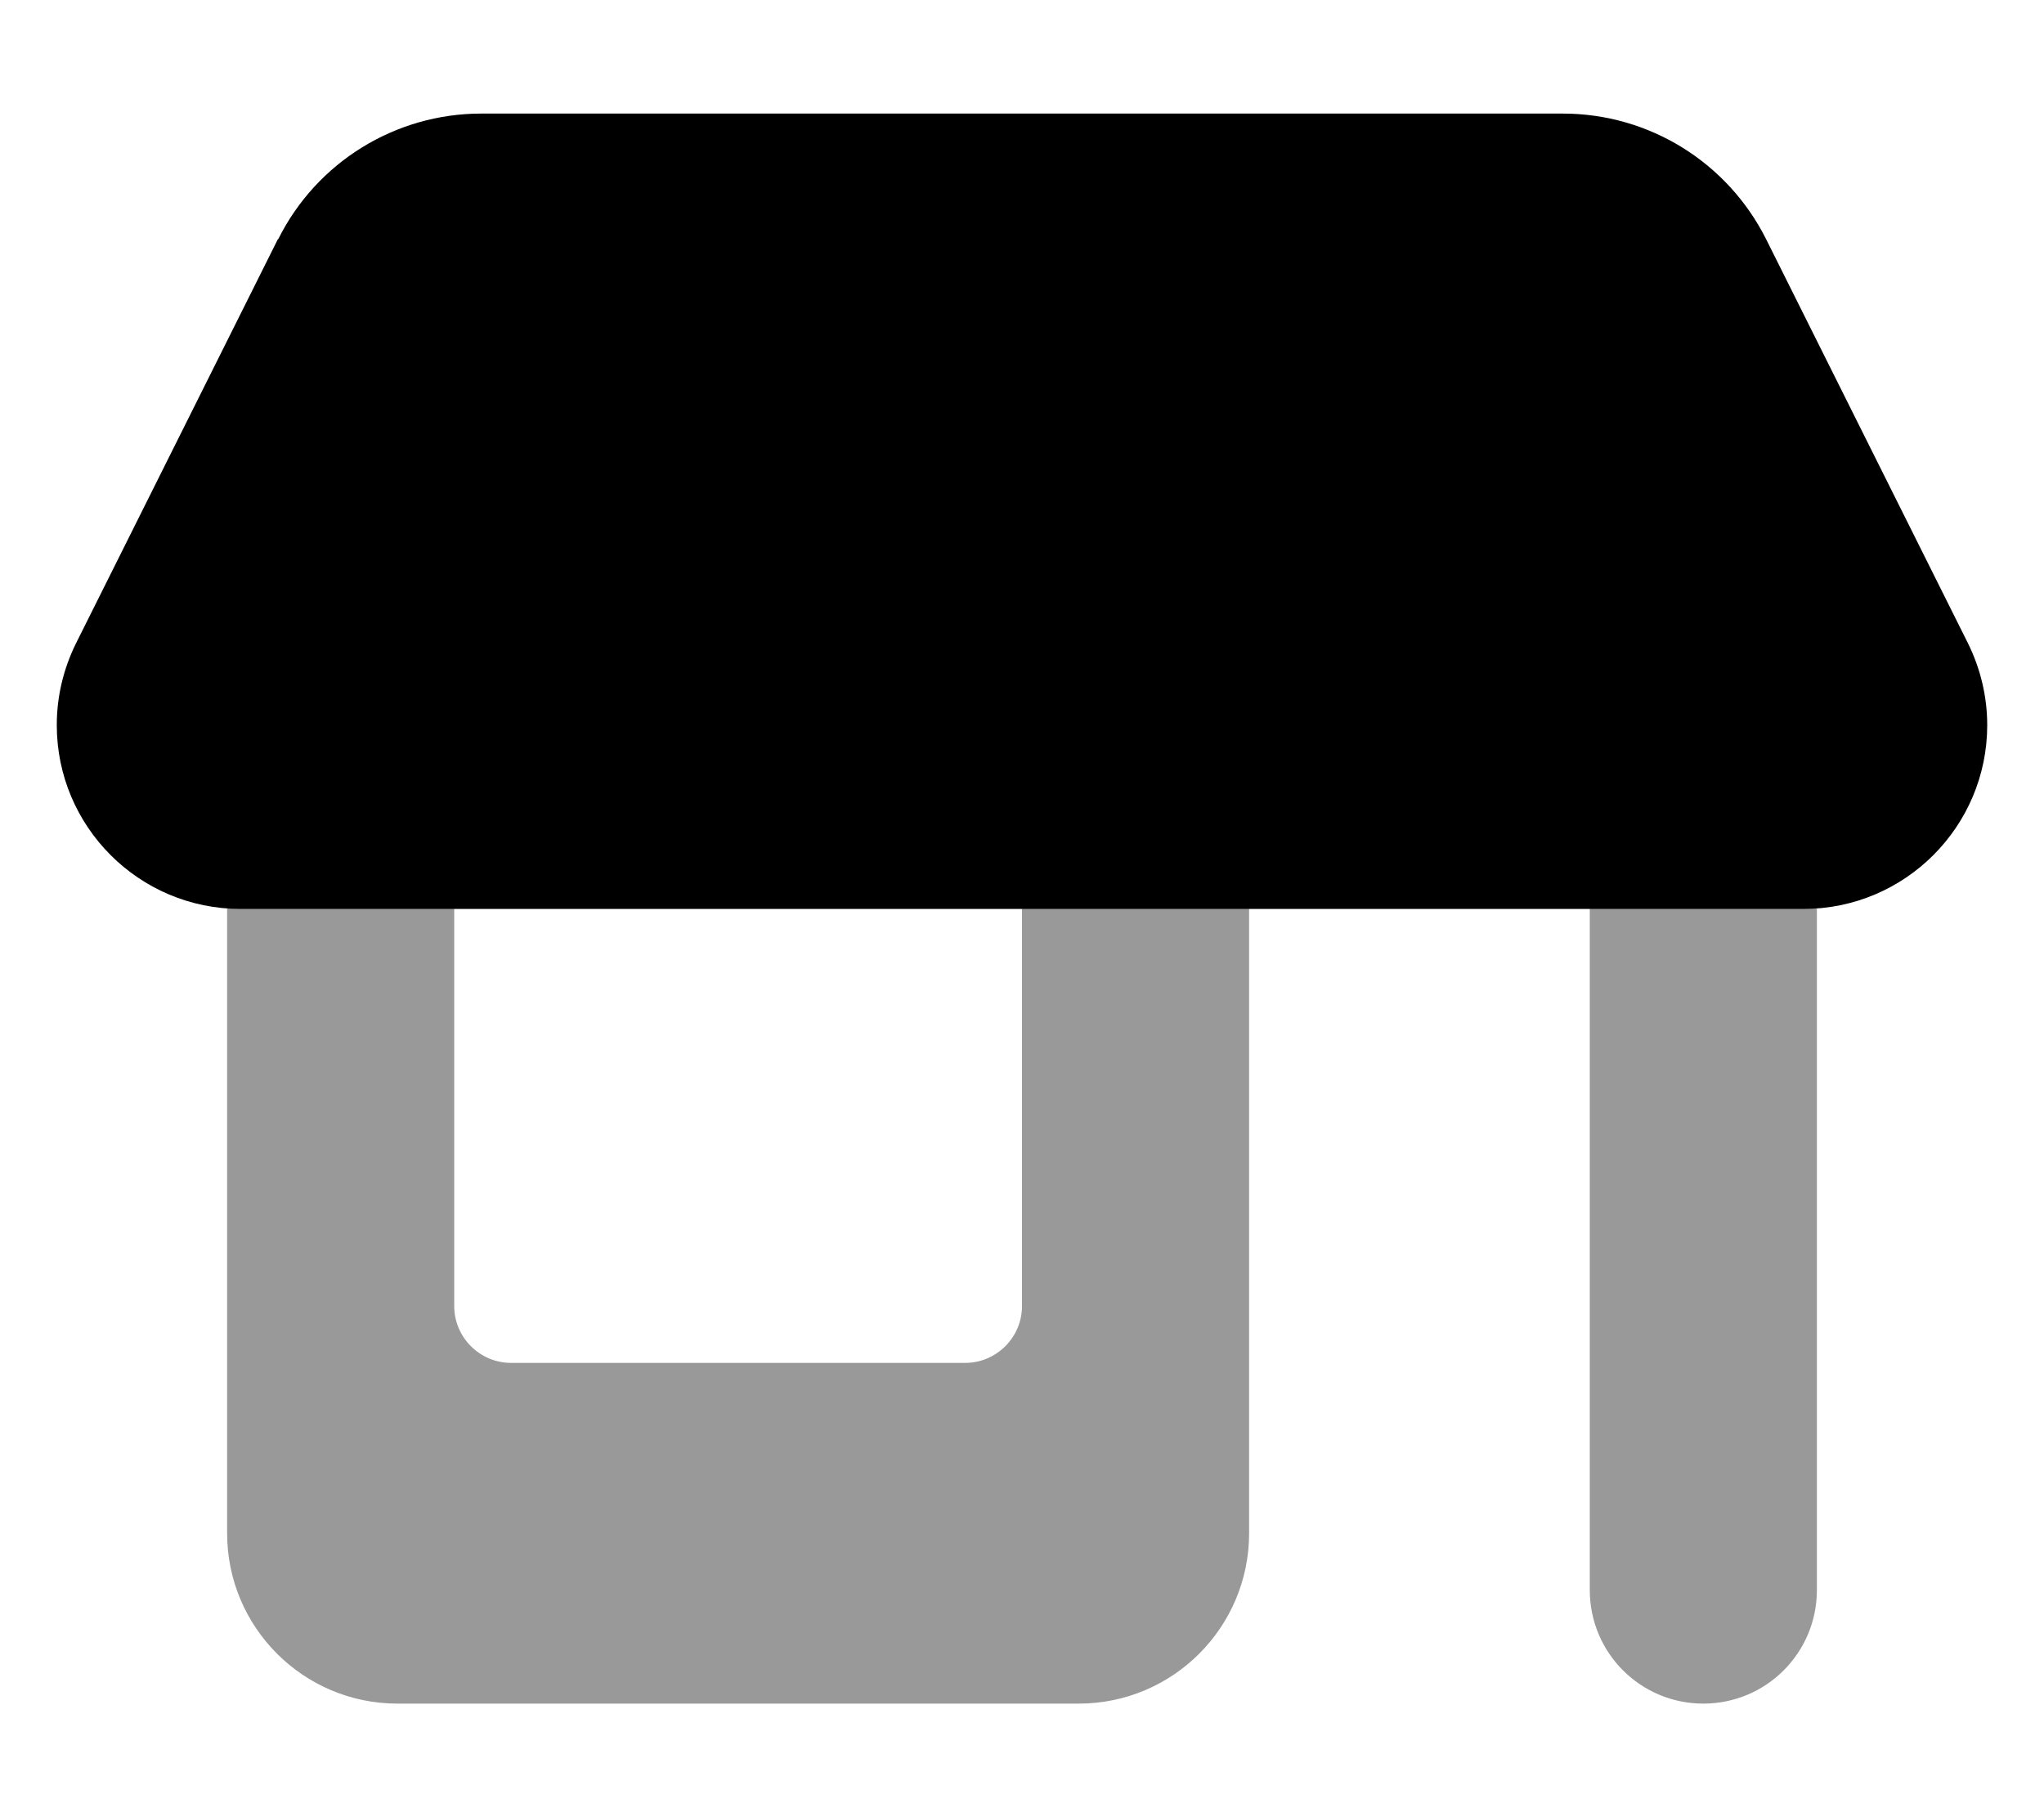 <svg fill="currentColor" xmlns="http://www.w3.org/2000/svg" viewBox="0 0 576 512"><!--! Font Awesome Pro 7.1.0 by @fontawesome - https://fontawesome.com License - https://fontawesome.com/license (Commercial License) Copyright 2025 Fonticons, Inc. --><path opacity=".4" fill="currentColor" d="M64 255.9c1.2 .1 2.5 .1 3.8 .1l60.2 0 0 112c0 8.8 7.2 16 16 16l128 0c8.8 0 16-7.2 16-16l0-112 64 0 0 176c0 26.5-21.5 48-48 48l-192 0c-26.5 0-48-21.5-48-48l0-176.1zm384 .1l60.2 0c1.3 0 2.5 0 3.8 0l0 192c0 17.7-14.3 32-32 32s-32-14.3-32-32l0-192z"/><path fill="currentColor" d="M78.3 67.4L21.5 181.1c-3.6 7.2-5.5 15.1-5.5 23.2 0 28.6 23.2 51.8 51.8 51.8l440.4 0c28.6 0 51.8-23.2 51.8-51.8 0-8-1.9-16-5.5-23.2L497.7 67.4C486.8 45.7 464.7 32 440.4 32L135.6 32c-24.2 0-46.4 13.7-57.2 35.4z"/></svg>